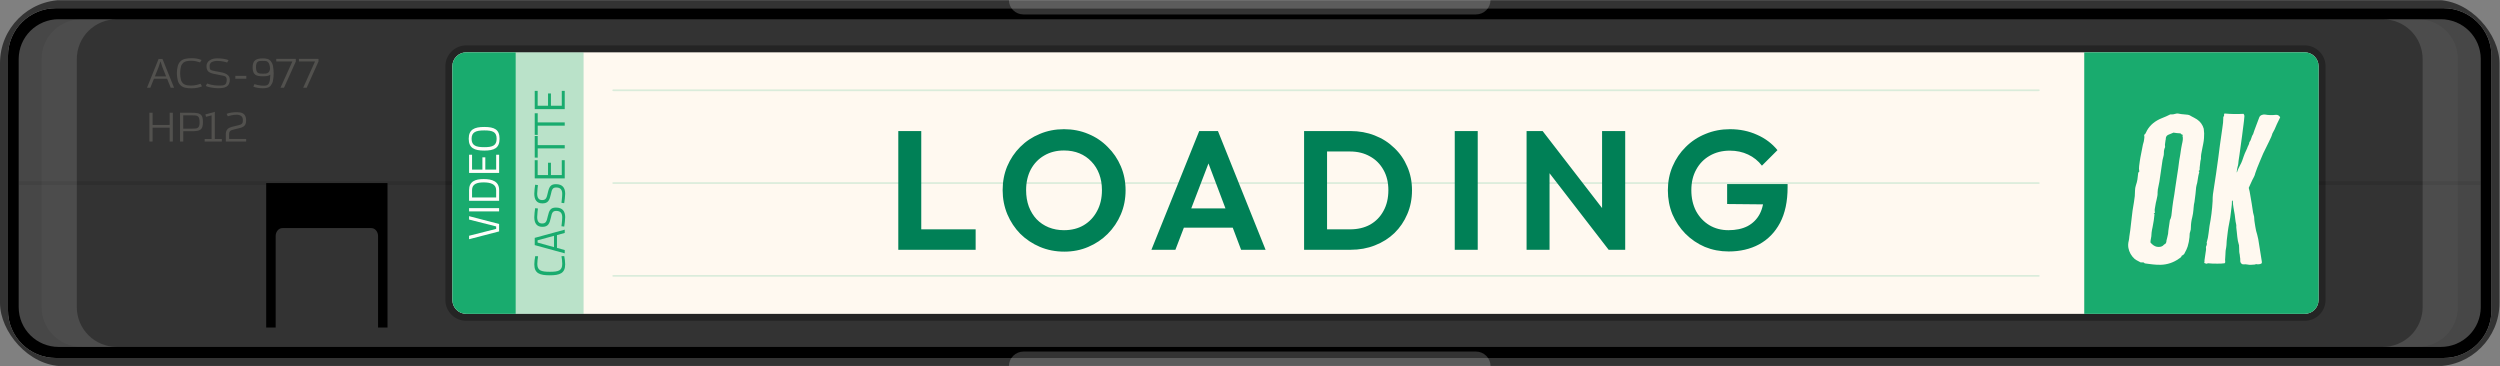 <svg width="198" height="29" viewBox="0 0 198 29" fill="none" xmlns="http://www.w3.org/2000/svg">
<rect x="0" y="0" width="198" height="29" fill="#808080" stroke="none"/>
<g clip-path="url(#clip0_763_2269)">
<path d="M193.529 0.65H4.428C2.332 0.65 0.633 2.341 0.633 4.428V24.576C0.633 26.662 2.332 28.353 4.428 28.353H193.529C195.625 28.353 197.324 26.662 197.324 24.576V4.428C197.324 2.341 195.625 0.65 193.529 0.65Z" fill="black"/>
<path d="M193.53 0.649C194.536 0.649 195.501 1.047 196.213 1.755C196.924 2.464 197.324 3.425 197.324 4.427V24.576C197.324 25.578 196.924 26.538 196.213 27.247C195.501 27.956 194.536 28.354 193.53 28.354H4.427C3.421 28.354 2.455 27.956 1.744 27.247C1.032 26.538 0.632 25.578 0.632 24.576V4.427C0.632 3.425 1.032 2.464 1.744 1.755C2.455 1.047 3.421 0.649 4.427 0.649H193.53ZM193.53 0.02H4.427C3.253 0.021 2.128 0.486 1.298 1.312C0.469 2.138 0.002 3.258 0 4.427V24.576C0.002 25.744 0.469 26.864 1.298 27.69C2.128 28.517 3.253 28.981 4.427 28.983H193.53C194.703 28.981 195.828 28.517 196.658 27.69C197.488 26.864 197.955 25.744 197.957 24.576V4.427C197.955 3.258 197.488 2.138 196.658 1.312C195.828 0.486 194.703 0.021 193.53 0.02V0.02Z" fill="#333333"/>
<path d="M193.313 1.524H4.644C2.897 1.524 1.481 2.934 1.481 4.673V24.328C1.481 26.067 2.897 27.476 4.644 27.476H193.313C195.06 27.476 196.475 26.067 196.475 24.328V4.673C196.475 2.934 195.06 1.524 193.313 1.524Z" fill="#333333"/>
<g opacity="0.3">
<path opacity="0.3" d="M196.475 14.341H1.483V14.657H196.475V14.341Z" fill="black"/>
</g>
<path opacity="0.1" d="M191.873 24.328V4.673C191.873 3.838 191.54 3.037 190.947 2.446C190.354 1.856 189.549 1.524 188.711 1.524H193.312C194.151 1.524 194.955 1.856 195.548 2.446C196.141 3.037 196.474 3.838 196.474 4.673V24.328C196.474 25.163 196.141 25.964 195.548 26.554C194.955 27.144 194.151 27.476 193.312 27.476H188.711C189.549 27.476 190.354 27.144 190.947 26.554C191.54 25.964 191.873 25.163 191.873 24.328Z" fill="white"/>
<path opacity="0.1" d="M6.083 24.328V4.673C6.083 3.838 6.416 3.037 7.009 2.446C7.602 1.856 8.406 1.524 9.245 1.524H4.644C3.805 1.524 3.001 1.856 2.408 2.446C1.814 3.037 1.481 3.838 1.481 4.673V24.328C1.481 25.163 1.814 25.964 2.408 26.554C3.001 27.144 3.805 27.476 4.644 27.476H9.245C8.406 27.476 7.602 27.144 7.009 26.554C6.416 25.964 6.083 25.163 6.083 24.328V24.328Z" fill="white"/>
<path opacity="0.03" d="M6.083 24.328V4.673C6.083 3.838 6.416 3.037 7.009 2.446C7.602 1.856 8.407 1.524 9.245 1.524H6.455C6.04 1.524 5.629 1.606 5.245 1.764C4.861 1.922 4.513 2.154 4.219 2.446C3.926 2.739 3.693 3.086 3.534 3.468C3.375 3.85 3.294 4.259 3.294 4.673V24.328C3.294 24.741 3.375 25.151 3.534 25.532C3.693 25.915 3.926 26.262 4.219 26.554C4.513 26.846 4.861 27.078 5.245 27.236C5.629 27.395 6.04 27.476 6.455 27.476H9.245C8.407 27.476 7.602 27.144 7.009 26.554C6.416 25.964 6.083 25.163 6.083 24.328V24.328Z" fill="white"/>
<path d="M29.938 14.5H21.083V25.942H21.833V18.694C21.833 18.346 22.072 18.065 22.367 18.065H29.407C29.702 18.065 29.942 18.346 29.942 18.694V25.942H30.69V14.5H29.938Z" fill="black"/>
<path opacity="0.2" d="M118.052 -0H79.904C79.904 0.15 79.934 0.299 79.991 0.437C80.049 0.576 80.133 0.702 80.24 0.808C80.347 0.914 80.473 0.998 80.612 1.056C80.752 1.113 80.901 1.143 81.052 1.143H116.9C117.05 1.143 117.2 1.113 117.339 1.056C117.478 0.998 117.605 0.914 117.711 0.808C117.818 0.702 117.903 0.576 117.96 0.437C118.018 0.299 118.048 0.15 118.048 -0H118.052Z" fill="white"/>
<path opacity="0.2" d="M79.904 29.001H118.052C118.052 28.694 117.93 28.399 117.712 28.182C117.493 27.965 117.197 27.842 116.889 27.842H81.068C80.759 27.842 80.463 27.965 80.245 28.182C80.026 28.399 79.904 28.694 79.904 29.001V29.001Z" fill="white"/>
<path opacity="0.03" d="M191.873 4.673V24.328C191.873 25.163 191.54 25.964 190.947 26.554C190.354 27.144 189.549 27.476 188.711 27.476H191.501C191.916 27.476 192.327 27.395 192.711 27.236C193.095 27.078 193.443 26.846 193.737 26.554C194.03 26.262 194.263 25.915 194.422 25.532C194.581 25.151 194.662 24.741 194.662 24.328V4.673C194.662 4.259 194.581 3.85 194.422 3.468C194.263 3.086 194.03 2.739 193.737 2.446C193.443 2.154 193.095 1.922 192.711 1.764C192.327 1.606 191.916 1.524 191.501 1.524H188.711C189.549 1.524 190.354 1.856 190.947 2.446C191.54 3.037 191.873 3.838 191.873 4.673V4.673Z" fill="white"/>
<path opacity="0.3" d="M184.184 23.759V5.245C184.184 4.334 183.442 3.595 182.527 3.595L36.931 3.595C36.016 3.595 35.274 4.334 35.274 5.245V23.759C35.274 24.67 36.016 25.409 36.931 25.409L182.527 25.409C183.442 25.409 184.184 24.67 184.184 23.759Z" fill="black"/>
<path d="M182.525 4.144H36.931C36.321 4.144 35.826 4.637 35.826 5.244V23.758C35.826 24.366 36.321 24.858 36.931 24.858H182.525C183.136 24.858 183.63 24.366 183.63 23.758V5.244C183.63 4.637 183.136 4.144 182.525 4.144Z" fill="#FFF9F0"/>
<path d="M40.848 4.144H36.932C36.639 4.144 36.358 4.26 36.151 4.467C35.944 4.673 35.828 4.953 35.828 5.244V23.758C35.828 24.05 35.944 24.33 36.151 24.536C36.358 24.742 36.639 24.858 36.932 24.858H40.848V4.144Z" fill="#19AB6E"/>
<path d="M182.527 4.144H165.072V24.858H182.527C182.82 24.858 183.101 24.742 183.308 24.536C183.515 24.33 183.632 24.05 183.632 23.758V5.244C183.632 4.953 183.515 4.673 183.308 4.467C183.101 4.26 182.82 4.144 182.527 4.144V4.144Z" fill="#19AB6E"/>
<path opacity="0.3" d="M46.219 4.144H40.853V24.858H46.219V4.144Z" fill="#19AB6E"/>
<path d="M37.151 17.12L39.529 17.74V18.328L37.151 18.946V18.672L39.295 18.128V17.933L37.151 17.389V17.12Z" fill="#FFFDFA"/>
<path d="M37.151 16.745V16.482H39.529V16.745H37.151Z" fill="#FFFDFA"/>
<path d="M39.529 15.902H37.151V15.057C37.151 14.37 37.633 14.182 38.305 14.182C38.978 14.182 39.533 14.359 39.533 15.057L39.529 15.902ZM37.386 15.057V15.639H39.295V15.057C39.295 14.568 38.821 14.446 38.305 14.446C37.79 14.446 37.386 14.565 37.386 15.057Z" fill="#FFFDFA"/>
<path d="M37.151 13.696V12.256H37.386V13.432H38.206V12.462H38.437V13.432H39.296V12.256H39.531V13.696H37.151Z" fill="#FFFDFA"/>
<path d="M38.351 11.926C37.567 11.926 37.123 11.724 37.123 10.992C37.123 10.26 37.566 10.055 38.351 10.055C39.168 10.055 39.564 10.258 39.564 10.992C39.564 11.727 39.147 11.926 38.351 11.926ZM38.351 10.329C37.709 10.329 37.35 10.451 37.35 10.992C37.35 11.534 37.705 11.656 38.351 11.656C38.996 11.656 39.333 11.54 39.333 10.992C39.333 10.445 39.02 10.329 38.351 10.329Z" fill="#FFFDFA"/>
<path d="M44.689 20.285C44.733 20.5 44.758 20.719 44.761 20.939C44.761 21.646 44.329 21.804 43.546 21.804C42.742 21.804 42.318 21.65 42.318 20.939C42.322 20.719 42.347 20.5 42.393 20.285L42.616 20.296C42.581 20.498 42.561 20.702 42.555 20.907C42.555 21.433 42.872 21.525 43.548 21.525C44.224 21.525 44.53 21.44 44.53 20.899C44.526 20.694 44.506 20.49 44.469 20.288L44.689 20.285Z" fill="#19AB6E"/>
<path d="M42.35 19.413V18.839L44.727 18.189V18.449L44.113 18.62V19.632L44.727 19.803V20.064L42.35 19.413ZM43.878 19.574V18.678L42.577 19.032V19.211L43.878 19.574Z" fill="#19AB6E"/>
<path d="M42.604 16.512C42.604 16.512 42.545 16.988 42.545 17.186C42.545 17.521 42.668 17.699 42.933 17.699C43.242 17.699 43.294 17.535 43.387 17.121C43.494 16.649 43.611 16.44 44.026 16.44C44.551 16.44 44.762 16.728 44.762 17.197C44.752 17.448 44.727 17.698 44.686 17.946L44.466 17.918C44.466 17.918 44.528 17.454 44.528 17.21C44.528 16.875 44.38 16.704 44.05 16.704C43.783 16.704 43.706 16.844 43.632 17.231C43.525 17.72 43.408 17.965 42.954 17.965C42.5 17.965 42.316 17.664 42.316 17.202C42.324 16.962 42.347 16.724 42.384 16.487L42.604 16.512Z" fill="#19AB6E"/>
<path d="M42.604 14.658C42.604 14.658 42.545 15.132 42.545 15.332C42.545 15.666 42.668 15.845 42.933 15.845C43.242 15.845 43.294 15.68 43.387 15.267C43.494 14.794 43.611 14.586 44.026 14.586C44.551 14.586 44.762 14.873 44.762 15.341C44.752 15.592 44.727 15.843 44.686 16.091L44.466 16.064C44.466 16.064 44.528 15.598 44.528 15.355C44.528 15.02 44.38 14.849 44.05 14.849C43.783 14.849 43.706 14.989 43.632 15.376C43.525 15.864 43.408 16.109 42.954 16.109C42.5 16.109 42.316 15.808 42.316 15.346C42.324 15.107 42.347 14.868 42.384 14.631L42.604 14.658Z" fill="#19AB6E"/>
<path d="M42.35 14.13V12.69H42.583V13.866H43.404V12.888H43.634V13.866H44.493V12.69H44.727V14.13H42.35Z" fill="#19AB6E"/>
<path d="M42.35 12.482V10.771H42.587V11.492H44.727V11.753H42.587V12.486L42.35 12.482Z" fill="#19AB6E"/>
<path d="M42.35 10.682V8.971H42.587V9.692H44.727V9.953H42.587V10.686L42.35 10.682Z" fill="#19AB6E"/>
<path d="M42.35 8.644V7.198H42.583V8.375H43.404V7.403H43.634V8.375H44.493V7.198H44.727V8.644H42.35Z" fill="#19AB6E"/>
<g opacity="0.4">
<path opacity="0.4" d="M161.476 7.217H48.565C48.546 7.217 48.529 7.209 48.516 7.196C48.503 7.183 48.496 7.166 48.496 7.147C48.496 7.129 48.503 7.112 48.516 7.099C48.529 7.086 48.547 7.079 48.565 7.079H161.476C161.494 7.079 161.512 7.086 161.524 7.099C161.537 7.112 161.545 7.129 161.545 7.147C161.545 7.166 161.537 7.183 161.524 7.196C161.512 7.209 161.494 7.217 161.476 7.217Z" fill="#19AB6E"/>
<path opacity="0.4" d="M161.476 14.567H48.565C48.547 14.567 48.529 14.56 48.516 14.547C48.503 14.534 48.496 14.517 48.496 14.498C48.496 14.48 48.503 14.463 48.516 14.45C48.529 14.437 48.547 14.43 48.565 14.43H161.476C161.494 14.43 161.511 14.437 161.524 14.45C161.537 14.463 161.545 14.48 161.545 14.498C161.545 14.517 161.537 14.534 161.524 14.547C161.511 14.56 161.494 14.567 161.476 14.567V14.567Z" fill="#19AB6E"/>
<path opacity="0.4" d="M161.476 21.919H48.565C48.547 21.919 48.529 21.912 48.516 21.899C48.503 21.886 48.496 21.869 48.496 21.851C48.496 21.832 48.503 21.815 48.516 21.802C48.529 21.789 48.546 21.781 48.565 21.781H161.476C161.494 21.781 161.512 21.789 161.524 21.802C161.537 21.815 161.545 21.832 161.545 21.851C161.545 21.869 161.537 21.886 161.524 21.899C161.511 21.912 161.494 21.919 161.476 21.919Z" fill="#19AB6E"/>
</g>
<g opacity="0.4">
<path opacity="0.4" d="M13.522 6.947L13.232 6.234H12.194L11.907 6.947H11.643L12.561 4.666H12.867L13.786 6.947H13.522ZM12.858 5.31L12.721 4.88H12.7L12.564 5.31L12.265 6.053H13.157L12.858 5.31Z" fill="#F4EFDC"/>
<path opacity="0.4" d="M15.999 6.837C15.882 6.89 15.758 6.928 15.631 6.951C15.476 6.981 15.319 6.995 15.162 6.994C15.002 6.995 14.842 6.981 14.684 6.95C14.551 6.924 14.426 6.865 14.322 6.777C14.213 6.678 14.133 6.551 14.09 6.411C13.98 6.011 13.98 5.589 14.09 5.189C14.134 5.05 14.214 4.926 14.322 4.828C14.426 4.741 14.551 4.681 14.684 4.656C14.842 4.624 15.002 4.609 15.162 4.61C15.437 4.6 15.711 4.648 15.965 4.753L15.842 4.942C15.773 4.918 15.679 4.89 15.56 4.86C15.43 4.828 15.297 4.812 15.163 4.813C15.044 4.812 14.924 4.821 14.806 4.84C14.702 4.855 14.604 4.897 14.522 4.962C14.434 5.043 14.369 5.145 14.335 5.259C14.245 5.612 14.245 5.981 14.335 6.334C14.368 6.447 14.434 6.549 14.522 6.628C14.604 6.693 14.702 6.735 14.806 6.751C14.924 6.768 15.044 6.777 15.163 6.776C15.235 6.776 15.307 6.771 15.378 6.76C15.449 6.751 15.515 6.738 15.578 6.724C15.641 6.709 15.701 6.694 15.749 6.677C15.797 6.66 15.845 6.647 15.878 6.634L15.999 6.837Z" fill="#F4EFDC"/>
<path opacity="0.4" d="M17.992 4.95C17.958 4.938 17.915 4.926 17.86 4.911C17.804 4.896 17.744 4.883 17.678 4.871C17.611 4.858 17.54 4.846 17.467 4.838C17.393 4.829 17.32 4.825 17.249 4.825C17.084 4.816 16.918 4.847 16.767 4.916C16.711 4.95 16.665 5 16.636 5.058C16.607 5.117 16.595 5.183 16.602 5.248C16.601 5.307 16.605 5.365 16.615 5.423C16.622 5.461 16.643 5.496 16.672 5.521C16.712 5.55 16.758 5.571 16.806 5.581C16.866 5.597 16.947 5.615 17.052 5.636C17.184 5.664 17.318 5.69 17.453 5.713C17.579 5.732 17.703 5.765 17.821 5.812C17.924 5.851 18.017 5.914 18.091 5.995C18.165 6.087 18.204 6.202 18.2 6.319C18.204 6.434 18.181 6.549 18.132 6.654C18.089 6.738 18.024 6.809 17.943 6.859C17.854 6.912 17.755 6.946 17.652 6.961C17.53 6.978 17.407 6.987 17.284 6.986C17.2 6.986 17.112 6.986 17.02 6.974C16.928 6.962 16.836 6.953 16.746 6.937C16.656 6.921 16.573 6.902 16.494 6.882C16.426 6.864 16.359 6.84 16.295 6.809L16.349 6.71C16.367 6.678 16.385 6.646 16.407 6.613C16.442 6.628 16.489 6.644 16.547 6.664C16.615 6.685 16.684 6.702 16.753 6.716C16.839 6.735 16.926 6.749 17.014 6.759C17.113 6.771 17.213 6.778 17.313 6.777C17.414 6.777 17.503 6.777 17.583 6.77C17.654 6.768 17.723 6.751 17.787 6.72C17.842 6.69 17.885 6.643 17.91 6.587C17.944 6.505 17.959 6.417 17.955 6.329C17.957 6.271 17.949 6.214 17.929 6.16C17.913 6.119 17.885 6.084 17.847 6.061C17.8 6.032 17.748 6.012 17.694 6.002C17.63 5.988 17.55 5.972 17.454 5.952C17.254 5.914 17.086 5.88 16.945 5.851C16.826 5.829 16.711 5.791 16.604 5.737C16.523 5.697 16.456 5.632 16.415 5.553C16.371 5.455 16.351 5.348 16.356 5.241C16.354 5.149 16.375 5.058 16.418 4.976C16.463 4.898 16.526 4.832 16.601 4.783C16.683 4.728 16.773 4.686 16.869 4.66C16.974 4.634 17.083 4.621 17.192 4.621C17.275 4.621 17.36 4.621 17.447 4.631C17.534 4.641 17.618 4.646 17.692 4.657C17.767 4.668 17.85 4.684 17.92 4.7C17.982 4.714 18.042 4.734 18.1 4.761L17.992 4.95Z" fill="#F4EFDC"/>
<path opacity="0.4" d="M18.637 6.234V6.01H19.509V6.234H18.637Z" fill="#F4EFDC"/>
<path opacity="0.4" d="M20.158 6.66C20.196 6.676 20.235 6.689 20.275 6.699C20.326 6.714 20.381 6.727 20.443 6.739C20.504 6.752 20.566 6.764 20.633 6.772C20.695 6.78 20.757 6.784 20.819 6.785C20.879 6.785 20.934 6.785 20.985 6.785C21.033 6.783 21.081 6.773 21.125 6.757C21.169 6.739 21.208 6.713 21.241 6.68C21.279 6.637 21.308 6.586 21.326 6.532C21.354 6.452 21.373 6.371 21.383 6.287C21.399 6.166 21.407 6.043 21.408 5.921C21.334 5.971 21.25 6.004 21.162 6.017C21.049 6.034 20.934 6.043 20.819 6.042C20.7 6.043 20.581 6.034 20.464 6.015C20.372 6.001 20.284 5.965 20.21 5.91C20.139 5.853 20.086 5.777 20.059 5.691C20.022 5.572 20.005 5.448 20.008 5.324C20.006 5.211 20.023 5.098 20.059 4.99C20.088 4.906 20.14 4.831 20.21 4.774C20.284 4.717 20.371 4.677 20.464 4.658C20.581 4.634 20.699 4.623 20.819 4.624C20.936 4.623 21.054 4.637 21.168 4.665C21.274 4.692 21.368 4.751 21.439 4.833C21.524 4.937 21.584 5.06 21.613 5.191C21.696 5.598 21.696 6.018 21.613 6.425C21.584 6.557 21.524 6.679 21.439 6.783C21.368 6.866 21.274 6.924 21.168 6.951C21.054 6.979 20.936 6.993 20.819 6.991C20.752 6.991 20.682 6.991 20.61 6.983C20.537 6.974 20.467 6.968 20.4 6.956C20.335 6.945 20.271 6.931 20.208 6.914C20.157 6.901 20.108 6.88 20.062 6.853L20.158 6.66ZM21.386 5.38C21.378 5.269 21.354 5.16 21.313 5.056C21.288 4.991 21.246 4.934 21.191 4.89C21.141 4.854 21.082 4.833 21.021 4.829C20.957 4.829 20.887 4.822 20.814 4.822C20.74 4.822 20.655 4.822 20.589 4.83C20.529 4.834 20.47 4.854 20.42 4.887C20.369 4.923 20.331 4.974 20.313 5.033C20.284 5.126 20.271 5.222 20.275 5.319C20.271 5.418 20.284 5.517 20.313 5.611C20.332 5.672 20.369 5.725 20.42 5.764C20.47 5.799 20.528 5.819 20.589 5.824C20.664 5.832 20.739 5.835 20.814 5.835C20.895 5.835 20.97 5.835 21.037 5.826C21.099 5.822 21.16 5.804 21.214 5.773C21.267 5.741 21.31 5.694 21.337 5.638C21.372 5.557 21.39 5.469 21.391 5.38H21.386Z" fill="#F4EFDC"/>
<path opacity="0.4" d="M22.216 6.947L23.155 4.87H21.88V4.663H23.429V4.87L22.493 6.947H22.216Z" fill="#F4EFDC"/>
<path opacity="0.4" d="M24.012 6.947L24.95 4.87H23.676V4.663H25.225V4.87L24.29 6.947H24.012Z" fill="#F4EFDC"/>
<path opacity="0.4" d="M13.437 11.209V10.109H12.086V11.209H11.832V8.931H12.086V9.895H13.437V8.931H13.689V11.209H13.437Z" fill="#F4EFDC"/>
<path opacity="0.4" d="M14.258 11.209V8.931H15.182C15.324 8.929 15.466 8.938 15.607 8.958C15.706 8.97 15.8 9.006 15.882 9.063C15.954 9.12 16.006 9.198 16.03 9.286C16.089 9.534 16.089 9.793 16.03 10.042C16.006 10.13 15.954 10.207 15.882 10.262C15.8 10.318 15.706 10.354 15.607 10.366C15.466 10.385 15.324 10.394 15.182 10.393H14.514V11.209H14.258ZM15.804 9.653C15.808 9.556 15.796 9.458 15.77 9.364C15.753 9.301 15.716 9.246 15.663 9.207C15.606 9.17 15.54 9.149 15.472 9.145C15.393 9.138 15.299 9.134 15.187 9.134H14.512V10.19H15.191C15.302 10.19 15.397 10.19 15.475 10.179C15.543 10.175 15.609 10.155 15.667 10.119C15.719 10.082 15.757 10.028 15.774 9.966C15.8 9.871 15.812 9.773 15.808 9.674L15.804 9.653Z" fill="#F4EFDC"/>
<path opacity="0.4" d="M16.209 11.209V11.007H16.756V9.137L16.321 9.251L16.267 9.059L17.013 8.859V11.011H17.57V11.209H16.209Z" fill="#F4EFDC"/>
<path opacity="0.4" d="M17.884 11.209V10.616C17.882 10.536 17.895 10.456 17.923 10.381C17.948 10.321 17.983 10.266 18.029 10.219C18.074 10.175 18.127 10.139 18.185 10.112C18.246 10.085 18.31 10.061 18.375 10.043C18.443 10.024 18.514 10.007 18.586 9.991C18.659 9.976 18.731 9.96 18.802 9.94C18.873 9.921 18.954 9.9 19.009 9.881C19.057 9.868 19.102 9.845 19.141 9.814C19.175 9.787 19.2 9.75 19.212 9.708C19.229 9.649 19.236 9.589 19.234 9.528C19.241 9.465 19.233 9.4 19.21 9.34C19.187 9.281 19.15 9.227 19.102 9.185C18.986 9.112 18.849 9.078 18.713 9.087C18.651 9.088 18.589 9.092 18.527 9.099C18.461 9.108 18.396 9.119 18.334 9.132C18.273 9.146 18.212 9.158 18.165 9.173C18.123 9.182 18.082 9.195 18.042 9.212L17.95 9.023C17.998 8.995 18.05 8.975 18.104 8.962C18.168 8.946 18.236 8.932 18.31 8.92C18.384 8.907 18.459 8.899 18.536 8.894C18.613 8.889 18.683 8.884 18.75 8.884C18.84 8.884 18.931 8.891 19.021 8.906C19.106 8.919 19.187 8.949 19.259 8.995C19.332 9.043 19.391 9.11 19.428 9.188C19.475 9.294 19.497 9.409 19.492 9.525C19.496 9.63 19.479 9.736 19.442 9.835C19.409 9.911 19.354 9.976 19.285 10.022C19.199 10.075 19.105 10.115 19.006 10.138C18.892 10.167 18.761 10.202 18.596 10.238L18.396 10.292C18.346 10.306 18.298 10.327 18.255 10.356C18.218 10.382 18.19 10.418 18.172 10.46C18.153 10.514 18.144 10.572 18.145 10.629V11.003H19.496V11.209H17.884Z" fill="#F4EFDC"/>
</g>
<path d="M174.127 13.546C174.134 13.553 174.141 13.561 174.148 13.569C174.156 13.58 174.164 13.591 174.172 13.602C174.179 13.615 174.183 13.63 174.182 13.645C174.136 13.759 174.081 14.041 174.016 14.493C174.007 14.519 173.993 14.566 173.974 14.64C173.941 14.765 173.921 14.893 173.916 15.022C173.905 15.188 173.894 15.3 173.884 15.357C173.829 15.776 173.802 15.989 173.802 15.997C173.783 16.064 173.769 16.132 173.76 16.201C173.751 16.271 173.743 16.348 173.736 16.431C173.729 16.513 173.723 16.578 173.719 16.628C173.704 16.818 173.674 17.007 173.629 17.193C173.558 17.459 173.521 17.731 173.518 18.005C173.524 18.123 173.505 18.242 173.463 18.353C173.431 18.428 173.416 18.509 173.418 18.59C173.418 18.691 173.411 18.757 173.407 18.788C173.383 19.037 173.335 19.284 173.262 19.525C173.207 19.69 173.135 19.848 173.047 19.999C173.029 20.053 172.999 20.102 172.959 20.144C172.918 20.186 172.869 20.219 172.814 20.242L172.8 20.248C172.796 20.25 172.793 20.253 172.79 20.256C172.788 20.26 172.786 20.264 172.786 20.268C172.782 20.285 172.775 20.302 172.766 20.318C172.757 20.333 172.748 20.346 172.741 20.357C172.731 20.371 172.718 20.383 172.703 20.393C172.69 20.402 172.678 20.412 172.666 20.423C172.651 20.435 172.635 20.446 172.618 20.456C172.602 20.464 172.587 20.474 172.573 20.485C172.157 20.789 171.651 20.959 171.126 20.972C171.016 20.976 170.905 20.974 170.794 20.965C170.674 20.956 170.579 20.949 170.507 20.942C170.435 20.936 170.323 20.921 170.168 20.9C170.014 20.878 169.913 20.864 169.867 20.86C169.848 20.848 169.83 20.833 169.815 20.817C169.798 20.798 169.775 20.785 169.749 20.781H169.538C169.497 20.755 169.421 20.715 169.31 20.659C169.223 20.619 169.142 20.57 169.068 20.512C168.805 20.279 168.63 19.971 168.569 19.634C168.536 19.446 168.546 19.254 168.597 19.069C168.602 19.047 168.607 19.015 168.614 18.971C168.621 18.926 168.628 18.887 168.632 18.852C168.636 18.822 168.638 18.791 168.639 18.76C168.643 18.711 168.669 18.536 168.716 18.234L168.841 17.156C168.86 16.919 168.918 16.526 169.014 15.976C169.069 15.681 169.095 15.383 169.094 15.085C169.096 14.947 169.119 14.809 169.163 14.677C169.215 14.53 169.255 14.379 169.282 14.226C169.287 14.177 169.296 14.101 169.31 13.996C169.324 13.891 169.333 13.81 169.338 13.753C169.338 13.72 169.347 13.688 169.364 13.659C169.381 13.63 169.405 13.606 169.434 13.588C169.403 13.443 169.399 13.293 169.421 13.146C169.431 13.024 169.447 12.904 169.469 12.784C169.497 12.626 169.513 12.526 169.517 12.482L169.719 11.449C169.727 11.408 169.739 11.367 169.753 11.327C169.767 11.287 169.779 11.247 169.788 11.206C169.792 11.17 169.802 11.113 169.816 11.031C169.826 10.974 169.833 10.916 169.836 10.857C169.833 10.798 169.826 10.738 169.816 10.68C169.855 10.654 169.889 10.622 169.916 10.584C169.945 10.541 169.969 10.495 169.988 10.446C170.004 10.407 170.022 10.368 170.044 10.331C170.291 9.897 170.683 9.572 171.22 9.358C171.447 9.27 171.669 9.172 171.885 9.062C172.049 9.072 172.214 9.049 172.369 8.996C172.425 8.978 172.552 8.992 172.75 9.036C172.879 9.053 173.054 9.071 173.276 9.088C173.314 9.092 173.351 9.101 173.387 9.115C173.427 9.132 173.467 9.153 173.504 9.177C173.55 9.206 173.578 9.222 173.587 9.226C173.596 9.231 173.665 9.267 173.77 9.321C173.85 9.362 173.928 9.408 174.003 9.456C174.267 9.634 174.456 9.896 174.536 10.194C174.573 10.44 174.58 10.69 174.557 10.938C174.547 11.09 174.526 11.242 174.495 11.391C174.485 11.453 174.461 11.574 174.422 11.756C174.382 11.937 174.354 12.091 174.335 12.216C174.317 12.338 174.31 12.462 174.314 12.585C174.314 12.594 174.301 12.651 174.273 12.756C174.255 12.848 174.234 13.032 174.21 13.308C174.21 13.317 174.21 13.333 174.214 13.357C174.217 13.375 174.217 13.392 174.214 13.41C174.214 13.421 174.208 13.436 174.203 13.456C174.2 13.475 174.191 13.493 174.179 13.509C174.165 13.524 174.147 13.537 174.127 13.546ZM171.532 19.273C171.569 19.201 171.588 19.123 171.587 19.043C171.596 18.999 171.616 18.921 171.646 18.81C171.676 18.698 171.698 18.6 171.712 18.515C171.726 18.434 171.733 18.353 171.733 18.271C171.742 18.173 171.762 18.03 171.795 17.844C171.827 17.656 171.848 17.515 171.857 17.424L171.905 17.331C171.936 17.248 171.959 17.162 171.974 17.075C172.03 16.558 172.076 16.185 172.113 15.957C172.178 15.595 172.24 15.19 172.3 14.743C172.318 14.585 172.354 14.349 172.407 14.036C172.461 13.723 172.497 13.487 172.515 13.329C172.57 12.865 172.621 12.516 172.67 12.284C172.728 11.867 172.775 11.581 172.812 11.423C172.817 11.405 172.826 11.364 172.84 11.299C172.854 11.233 172.863 11.184 172.867 11.151C172.872 11.118 172.876 11.077 172.881 11.029C172.886 10.983 172.886 10.937 172.881 10.891C172.877 10.85 172.867 10.809 172.853 10.77C172.849 10.756 172.863 10.725 172.895 10.677C172.867 10.682 172.837 10.678 172.812 10.664C172.786 10.65 172.763 10.633 172.744 10.612C172.729 10.593 172.711 10.576 172.692 10.562C172.506 10.555 172.321 10.535 172.138 10.503C172.125 10.508 172.08 10.528 172.004 10.562C171.941 10.591 171.877 10.617 171.812 10.64C171.623 10.697 171.529 10.813 171.529 10.989C171.533 11.004 171.534 11.02 171.531 11.036C171.529 11.052 171.523 11.067 171.515 11.081C171.51 11.124 171.501 11.189 171.487 11.275C171.474 11.36 171.465 11.422 171.463 11.465C171.462 11.525 171.467 11.585 171.477 11.644C171.451 11.691 171.432 11.741 171.421 11.792C171.388 11.897 171.375 12.005 171.379 12.114C171.383 12.214 171.369 12.314 171.338 12.409C171.301 12.55 171.28 12.635 171.275 12.666L171.026 14.381C171.022 14.416 170.996 14.544 170.949 14.766C170.906 14.927 170.883 15.093 170.88 15.259C170.885 15.342 170.88 15.425 170.866 15.506C170.853 15.591 170.83 15.696 170.801 15.818C170.771 15.941 170.751 16.024 170.742 16.068C170.732 16.156 170.717 16.242 170.697 16.328C170.677 16.415 170.662 16.503 170.652 16.591C170.649 16.677 170.653 16.764 170.666 16.85C170.666 16.868 170.65 16.882 170.618 16.893C170.586 16.904 170.573 16.921 170.583 16.943C170.602 16.94 170.622 16.945 170.638 16.956C170.607 17.305 170.556 17.651 170.483 17.995C170.448 18.138 170.422 18.282 170.405 18.428C170.402 18.619 170.379 18.808 170.336 18.994C170.319 19.067 170.315 19.142 170.322 19.215C170.488 19.404 170.654 19.511 170.82 19.544C171.014 19.575 171.169 19.551 171.286 19.471L171.386 19.381C171.432 19.342 171.48 19.305 171.532 19.273V19.273Z" fill="#FFF9F0"/>
<path d="M174.57 20.825C174.588 20.789 174.596 20.748 174.595 20.707V20.617C174.612 20.523 174.653 20.245 174.717 19.784C174.721 19.742 174.721 19.7 174.717 19.659C174.708 19.617 174.708 19.575 174.717 19.534C174.788 19.394 174.801 19.288 174.767 19.216C174.843 18.97 174.895 18.716 174.921 18.459C174.963 18.121 174.986 17.937 174.992 17.905C175.119 17.252 175.202 16.591 175.24 15.926C175.237 15.747 175.245 15.568 175.265 15.389L175.513 13.755C175.561 13.463 175.62 13.042 175.689 12.493C175.758 11.944 175.799 11.622 175.813 11.526C175.909 10.846 175.974 10.382 176.011 10.135C176.059 9.857 176.085 9.575 176.087 9.292C176.084 9.286 176.083 9.279 176.083 9.272C176.083 9.265 176.084 9.258 176.087 9.251C176.097 9.24 176.107 9.23 176.119 9.221C176.131 9.213 176.141 9.203 176.148 9.191C176.138 9.157 176.136 9.121 176.141 9.086C176.146 9.051 176.158 9.018 176.177 8.988C176.676 9.036 177.178 9.045 177.679 9.015C177.706 9.04 177.727 9.071 177.74 9.107C177.753 9.142 177.759 9.18 177.755 9.218C177.752 9.324 177.743 9.43 177.727 9.535C177.707 9.675 177.696 9.774 177.691 9.832C177.683 9.932 177.663 10.085 177.631 10.295C177.598 10.505 177.578 10.663 177.571 10.771C177.549 10.938 177.515 11.187 177.468 11.517C177.422 11.848 177.387 12.097 177.366 12.264C177.302 12.66 177.27 12.894 177.271 12.966C177.264 13.047 177.247 13.127 177.219 13.202C177.182 13.357 177.156 13.515 177.143 13.674C177.188 13.608 177.219 13.532 177.232 13.451C177.284 13.33 177.343 13.212 177.408 13.097C177.477 12.978 177.535 12.853 177.583 12.723C177.604 12.647 177.641 12.539 177.694 12.402C177.747 12.264 177.777 12.187 177.781 12.169C177.789 12.137 177.855 11.993 177.978 11.736C178 11.658 178.031 11.584 178.071 11.514C178.115 11.438 178.143 11.353 178.151 11.264C178.224 11.168 178.277 11.056 178.307 10.936C178.334 10.821 178.383 10.712 178.45 10.616C178.497 10.458 178.577 10.234 178.689 9.944C178.801 9.654 178.877 9.454 178.915 9.346C178.929 9.292 178.956 9.242 178.992 9.2C179.029 9.159 179.074 9.128 179.125 9.11C179.204 9.076 179.289 9.062 179.374 9.07C179.657 9.122 179.946 9.131 180.232 9.096C180.304 9.084 180.377 9.097 180.441 9.132C180.505 9.168 180.557 9.224 180.59 9.292C180.395 9.68 180.246 10.001 180.143 10.258C180.118 10.314 180.089 10.368 180.055 10.42C180.022 10.468 179.994 10.52 179.972 10.575C179.942 10.715 179.842 10.952 179.672 11.284C179.629 11.379 179.543 11.555 179.414 11.811C179.284 12.067 179.191 12.265 179.136 12.412C179.103 12.493 179.046 12.627 178.967 12.814C178.889 13.001 178.824 13.164 178.767 13.303C178.709 13.443 178.665 13.576 178.623 13.702C178.599 13.812 178.561 13.919 178.509 14.019C178.428 14.163 178.354 14.312 178.289 14.464C178.206 14.654 178.146 14.791 178.101 14.877C178.154 15.067 178.194 15.261 178.222 15.458C178.298 15.894 178.337 16.119 178.337 16.133L178.445 16.842C178.456 16.911 178.473 16.979 178.496 17.044C178.523 17.12 178.536 17.2 178.534 17.28C178.538 17.411 178.552 17.541 178.576 17.669C178.603 17.833 178.619 17.931 178.623 17.962C178.654 18.174 178.703 18.382 178.77 18.584C178.835 18.823 178.883 19.067 178.913 19.313C178.922 19.39 178.996 19.856 179.136 20.711C179.149 20.758 179.144 20.809 179.123 20.853C179.064 20.906 178.956 20.934 178.799 20.934C178.782 20.932 178.766 20.929 178.751 20.924C178.729 20.917 178.706 20.916 178.684 20.92C178.644 20.939 178.603 20.95 178.56 20.954C178.515 20.959 178.46 20.962 178.397 20.964C178.333 20.966 178.289 20.97 178.263 20.974C178.173 20.976 178.084 20.968 177.995 20.95C177.903 20.932 177.809 20.926 177.715 20.934C177.679 20.941 177.642 20.939 177.607 20.928C177.572 20.917 177.54 20.896 177.514 20.869C177.486 20.843 177.464 20.81 177.449 20.773C177.434 20.737 177.427 20.697 177.428 20.657V20.506C177.411 20.434 177.402 20.36 177.399 20.287C177.397 20.21 177.385 20.133 177.364 20.059C177.349 19.978 177.343 19.896 177.345 19.813C177.347 19.747 177.345 19.68 177.339 19.614C177.33 19.578 177.327 19.54 177.332 19.503C177.339 19.472 177.336 19.441 177.326 19.412C177.257 19.195 177.213 18.97 177.192 18.743L177.154 18.371C177.154 18.362 177.145 18.29 177.129 18.155C177.112 18.053 177.108 17.949 177.116 17.845C177.111 17.832 177.109 17.818 177.109 17.804C177.11 17.79 177.108 17.776 177.103 17.764C177.069 17.624 177.045 17.482 177.031 17.338C177.01 17.149 176.997 17.041 176.993 17.014C176.976 16.897 176.942 16.703 176.891 16.433C176.861 16.266 176.844 16.097 176.84 15.927C176.84 15.9 176.832 15.886 176.815 15.886C176.785 15.886 176.769 15.9 176.769 15.927C176.77 16.102 176.758 16.277 176.732 16.45C176.702 16.682 176.685 16.821 176.681 16.865C176.656 17.115 176.618 17.363 176.566 17.608C176.502 17.933 176.462 18.169 176.445 18.318C176.41 18.65 176.381 18.9 176.355 19.067C176.351 19.103 176.348 19.156 176.346 19.225C176.344 19.295 176.34 19.359 176.336 19.415C176.332 19.471 176.325 19.524 176.317 19.573C176.273 19.763 176.252 19.958 176.253 20.154C176.253 20.186 176.248 20.278 176.237 20.431C176.223 20.522 176.223 20.616 176.237 20.708C176.243 20.734 176.242 20.761 176.234 20.785C176.226 20.811 176.212 20.833 176.192 20.85C175.979 20.879 175.764 20.89 175.549 20.88C175.325 20.884 175.101 20.873 174.879 20.85C174.836 20.869 174.791 20.883 174.745 20.89C174.64 20.853 174.578 20.83 174.57 20.825Z" fill="#FFF9F0"/>
<path d="M71.145 19.782V10.379H72.964V19.782H71.145ZM72.483 19.782V18.164H77.271V19.782H72.483ZM84.291 19.93C83.604 19.93 82.962 19.805 82.365 19.555C81.776 19.305 81.259 18.962 80.813 18.525C80.376 18.079 80.033 17.562 79.783 16.974C79.534 16.376 79.409 15.739 79.409 15.061C79.409 14.383 79.529 13.755 79.77 13.175C80.02 12.586 80.363 12.074 80.8 11.637C81.246 11.191 81.763 10.848 82.351 10.607C82.94 10.357 83.578 10.232 84.264 10.232C84.96 10.232 85.602 10.357 86.19 10.607C86.779 10.848 87.292 11.191 87.728 11.637C88.174 12.074 88.522 12.586 88.772 13.175C89.022 13.763 89.146 14.396 89.146 15.074C89.146 15.752 89.022 16.385 88.772 16.974C88.522 17.562 88.174 18.079 87.728 18.525C87.292 18.962 86.779 19.305 86.19 19.555C85.611 19.805 84.978 19.93 84.291 19.93ZM84.264 18.231C84.871 18.231 85.397 18.097 85.843 17.83C86.288 17.562 86.636 17.192 86.886 16.719C87.144 16.247 87.274 15.694 87.274 15.061C87.274 14.597 87.202 14.174 87.06 13.79C86.917 13.407 86.712 13.077 86.444 12.8C86.177 12.515 85.86 12.296 85.495 12.145C85.129 11.993 84.719 11.918 84.264 11.918C83.676 11.918 83.154 12.051 82.699 12.319C82.253 12.577 81.901 12.943 81.642 13.416C81.393 13.888 81.268 14.437 81.268 15.061C81.268 15.533 81.339 15.966 81.482 16.358C81.634 16.751 81.839 17.085 82.097 17.361C82.365 17.638 82.681 17.852 83.047 18.003C83.421 18.155 83.827 18.231 84.264 18.231ZM91.192 19.782L94.978 10.379H96.462L100.234 19.782H98.295L95.379 12.065H96.048L93.092 19.782H91.192ZM93.199 18.03V16.505H98.255V18.03H93.199ZM104.528 19.782V18.164H106.923C107.529 18.164 108.059 18.039 108.514 17.79C108.969 17.531 109.321 17.17 109.571 16.706C109.83 16.242 109.959 15.694 109.959 15.061C109.959 14.445 109.83 13.911 109.571 13.456C109.312 12.992 108.956 12.635 108.501 12.386C108.046 12.127 107.52 11.998 106.923 11.998H104.488V10.379H106.949C107.645 10.379 108.287 10.495 108.875 10.727C109.473 10.959 109.99 11.289 110.427 11.717C110.873 12.136 111.216 12.631 111.457 13.202C111.707 13.772 111.831 14.396 111.831 15.074C111.831 15.752 111.707 16.381 111.457 16.96C111.216 17.531 110.877 18.03 110.44 18.458C110.003 18.877 109.486 19.203 108.889 19.435C108.3 19.667 107.663 19.782 106.976 19.782H104.528ZM103.284 19.782V10.379H105.103V19.782H103.284ZM115.216 19.782V10.379H117.036V19.782H115.216ZM120.905 19.782V10.379H122.176L122.724 12.198V19.782H120.905ZM127.405 19.782L121.828 12.56L122.176 10.379L127.753 17.602L127.405 19.782ZM127.405 19.782L126.884 18.017V10.379H128.716V19.782H127.405ZM136.91 19.916C136.241 19.916 135.612 19.796 135.024 19.555C134.444 19.305 133.931 18.958 133.486 18.512C133.049 18.066 132.705 17.553 132.456 16.974C132.215 16.385 132.095 15.752 132.095 15.074C132.095 14.388 132.219 13.755 132.469 13.175C132.719 12.586 133.067 12.074 133.512 11.637C133.958 11.191 134.48 10.848 135.077 10.607C135.675 10.357 136.321 10.232 137.017 10.232C137.793 10.232 138.506 10.379 139.157 10.674C139.808 10.959 140.347 11.365 140.775 11.891L139.545 13.121C139.251 12.738 138.885 12.444 138.448 12.239C138.011 12.033 137.53 11.931 137.003 11.931C136.406 11.931 135.875 12.065 135.412 12.332C134.957 12.591 134.6 12.956 134.342 13.429C134.083 13.893 133.954 14.437 133.954 15.061C133.954 15.685 134.079 16.238 134.328 16.719C134.587 17.192 134.935 17.562 135.372 17.83C135.817 18.097 136.326 18.231 136.896 18.231C137.485 18.231 137.989 18.124 138.408 17.91C138.827 17.687 139.148 17.366 139.371 16.947C139.594 16.519 139.705 15.997 139.705 15.382L140.896 16.198L136.789 16.158V14.579H141.578V14.833C141.578 15.957 141.377 16.898 140.976 17.656C140.575 18.405 140.022 18.971 139.317 19.355C138.622 19.729 137.819 19.916 136.91 19.916Z" fill="#008056"/>
</g>
<defs>
<clipPath id="clip0_763_2269">
<rect width="197.957" height="29" rx="5" fill="white"/>
</clipPath>
</defs>
</svg>
